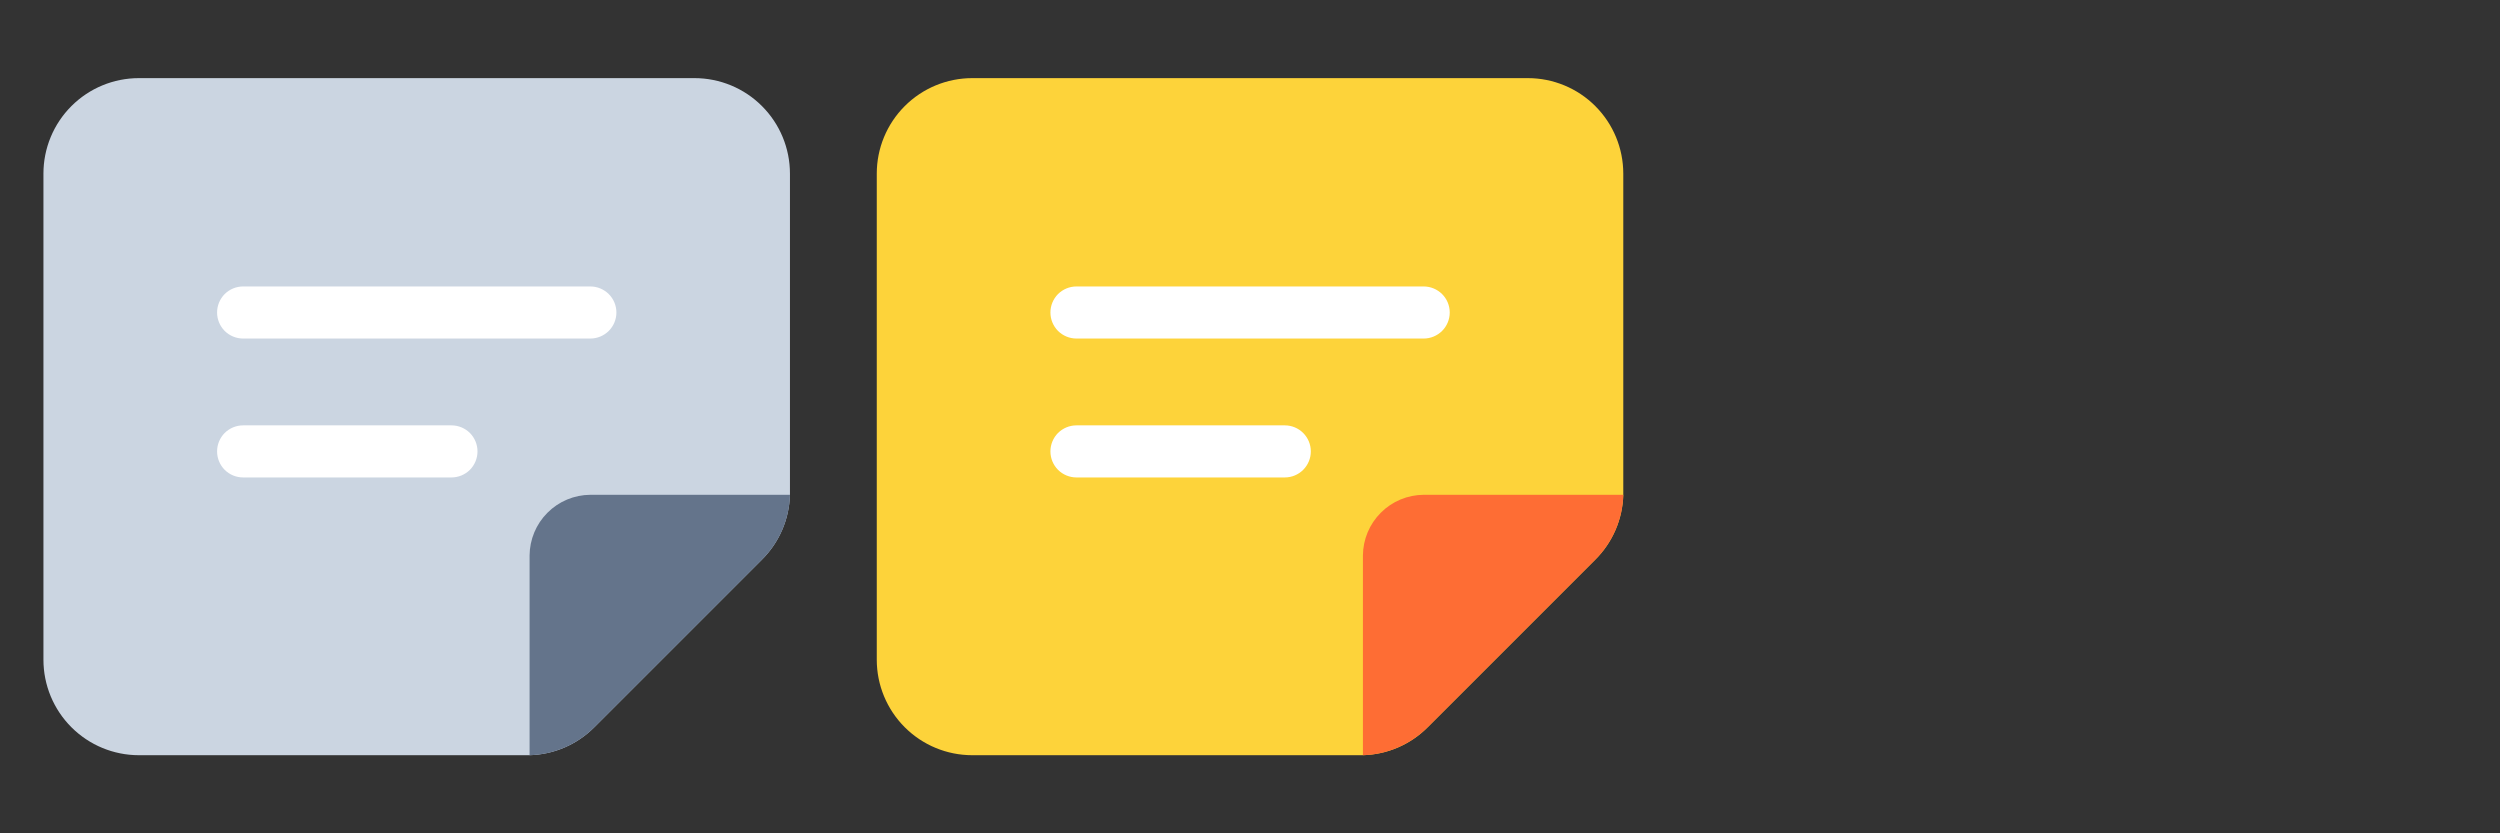 <svg width="48" height="16" viewBox="0 0 48 16" fill="none" xmlns="http://www.w3.org/2000/svg">
<rect x="0" y="0" width="48" height="16" fill="#333333" stroke="none"/>
<g clip-path="url(#clip0_2751_103639)">
<path d="M15.167 3.333V9.5C15.154 9.97 14.961 10.416 14.627 10.747L11.414 13.96C11.083 14.294 10.637 14.487 10.167 14.5H2.667C2.181 14.5 1.715 14.307 1.371 13.963C1.027 13.619 0.834 13.153 0.834 12.667V3.333C0.834 2.847 1.027 2.381 1.371 2.037C1.715 1.693 2.181 1.5 2.667 1.5H13.334C13.82 1.5 14.287 1.693 14.63 2.037C14.974 2.381 15.167 2.847 15.167 3.333Z" fill="#CBD5E1"/>
<path d="M11.335 6.5H4.668C4.535 6.5 4.408 6.447 4.314 6.354C4.221 6.26 4.168 6.133 4.168 6C4.168 5.867 4.221 5.74 4.314 5.646C4.408 5.553 4.535 5.5 4.668 5.5H11.335C11.467 5.5 11.594 5.553 11.688 5.646C11.782 5.74 11.835 5.867 11.835 6C11.835 6.133 11.782 6.26 11.688 6.354C11.594 6.447 11.467 6.5 11.335 6.5Z" fill="white"/>
<path d="M8.668 9.167H4.668C4.535 9.167 4.408 9.114 4.314 9.021C4.221 8.927 4.168 8.8 4.168 8.667C4.168 8.534 4.221 8.407 4.314 8.313C4.408 8.22 4.535 8.167 4.668 8.167H8.668C8.801 8.167 8.928 8.22 9.022 8.313C9.115 8.407 9.168 8.534 9.168 8.667C9.168 8.8 9.115 8.927 9.022 9.021C8.928 9.114 8.801 9.167 8.668 9.167Z" fill="white"/>
<path d="M15.168 9.5C15.155 9.97 14.962 10.416 14.628 10.747L11.415 13.96C11.084 14.294 10.637 14.487 10.168 14.5V10.667C10.17 10.358 10.293 10.062 10.512 9.844C10.73 9.625 11.026 9.502 11.335 9.5H15.168Z" fill="#64748B"/>
</g>
<g clip-path="url(#clip1_2751_103639)">
<path d="M31.167 3.333V9.5C31.154 9.97 30.961 10.416 30.627 10.747L27.414 13.96C27.083 14.294 26.637 14.487 26.167 14.5H18.667C18.181 14.5 17.715 14.307 17.371 13.963C17.027 13.619 16.834 13.153 16.834 12.667V3.333C16.834 2.847 17.027 2.381 17.371 2.037C17.715 1.693 18.181 1.5 18.667 1.5H29.334C29.82 1.5 30.287 1.693 30.63 2.037C30.974 2.381 31.167 2.847 31.167 3.333Z" fill="#FDD33A"/>
<path d="M27.335 6.5H20.668C20.535 6.5 20.408 6.447 20.314 6.354C20.221 6.26 20.168 6.133 20.168 6C20.168 5.867 20.221 5.74 20.314 5.646C20.408 5.553 20.535 5.5 20.668 5.5H27.335C27.467 5.5 27.594 5.553 27.688 5.646C27.782 5.74 27.835 5.867 27.835 6C27.835 6.133 27.782 6.26 27.688 6.354C27.594 6.447 27.467 6.5 27.335 6.5Z" fill="white"/>
<path d="M24.668 9.167H20.668C20.535 9.167 20.408 9.114 20.314 9.021C20.221 8.927 20.168 8.8 20.168 8.667C20.168 8.534 20.221 8.407 20.314 8.313C20.408 8.22 20.535 8.167 20.668 8.167H24.668C24.801 8.167 24.928 8.22 25.021 8.313C25.115 8.407 25.168 8.534 25.168 8.667C25.168 8.8 25.115 8.927 25.021 9.021C24.928 9.114 24.801 9.167 24.668 9.167Z" fill="white"/>
<path d="M31.168 9.5C31.155 9.97 30.962 10.416 30.628 10.747L27.415 13.96C27.084 14.294 26.637 14.487 26.168 14.5V10.667C26.17 10.358 26.293 10.062 26.512 9.844C26.73 9.625 27.026 9.502 27.335 9.5H31.168Z" fill="#FE6D34"/>
</g>
<defs>
<clipPath id="clip0_2751_103639">
<rect width="16" height="16" fill="white"/>
</clipPath>
<clipPath id="clip1_2751_103639">
<rect width="16" height="16" fill="white" transform="translate(16)"/>
</clipPath>
</defs>
</svg>
